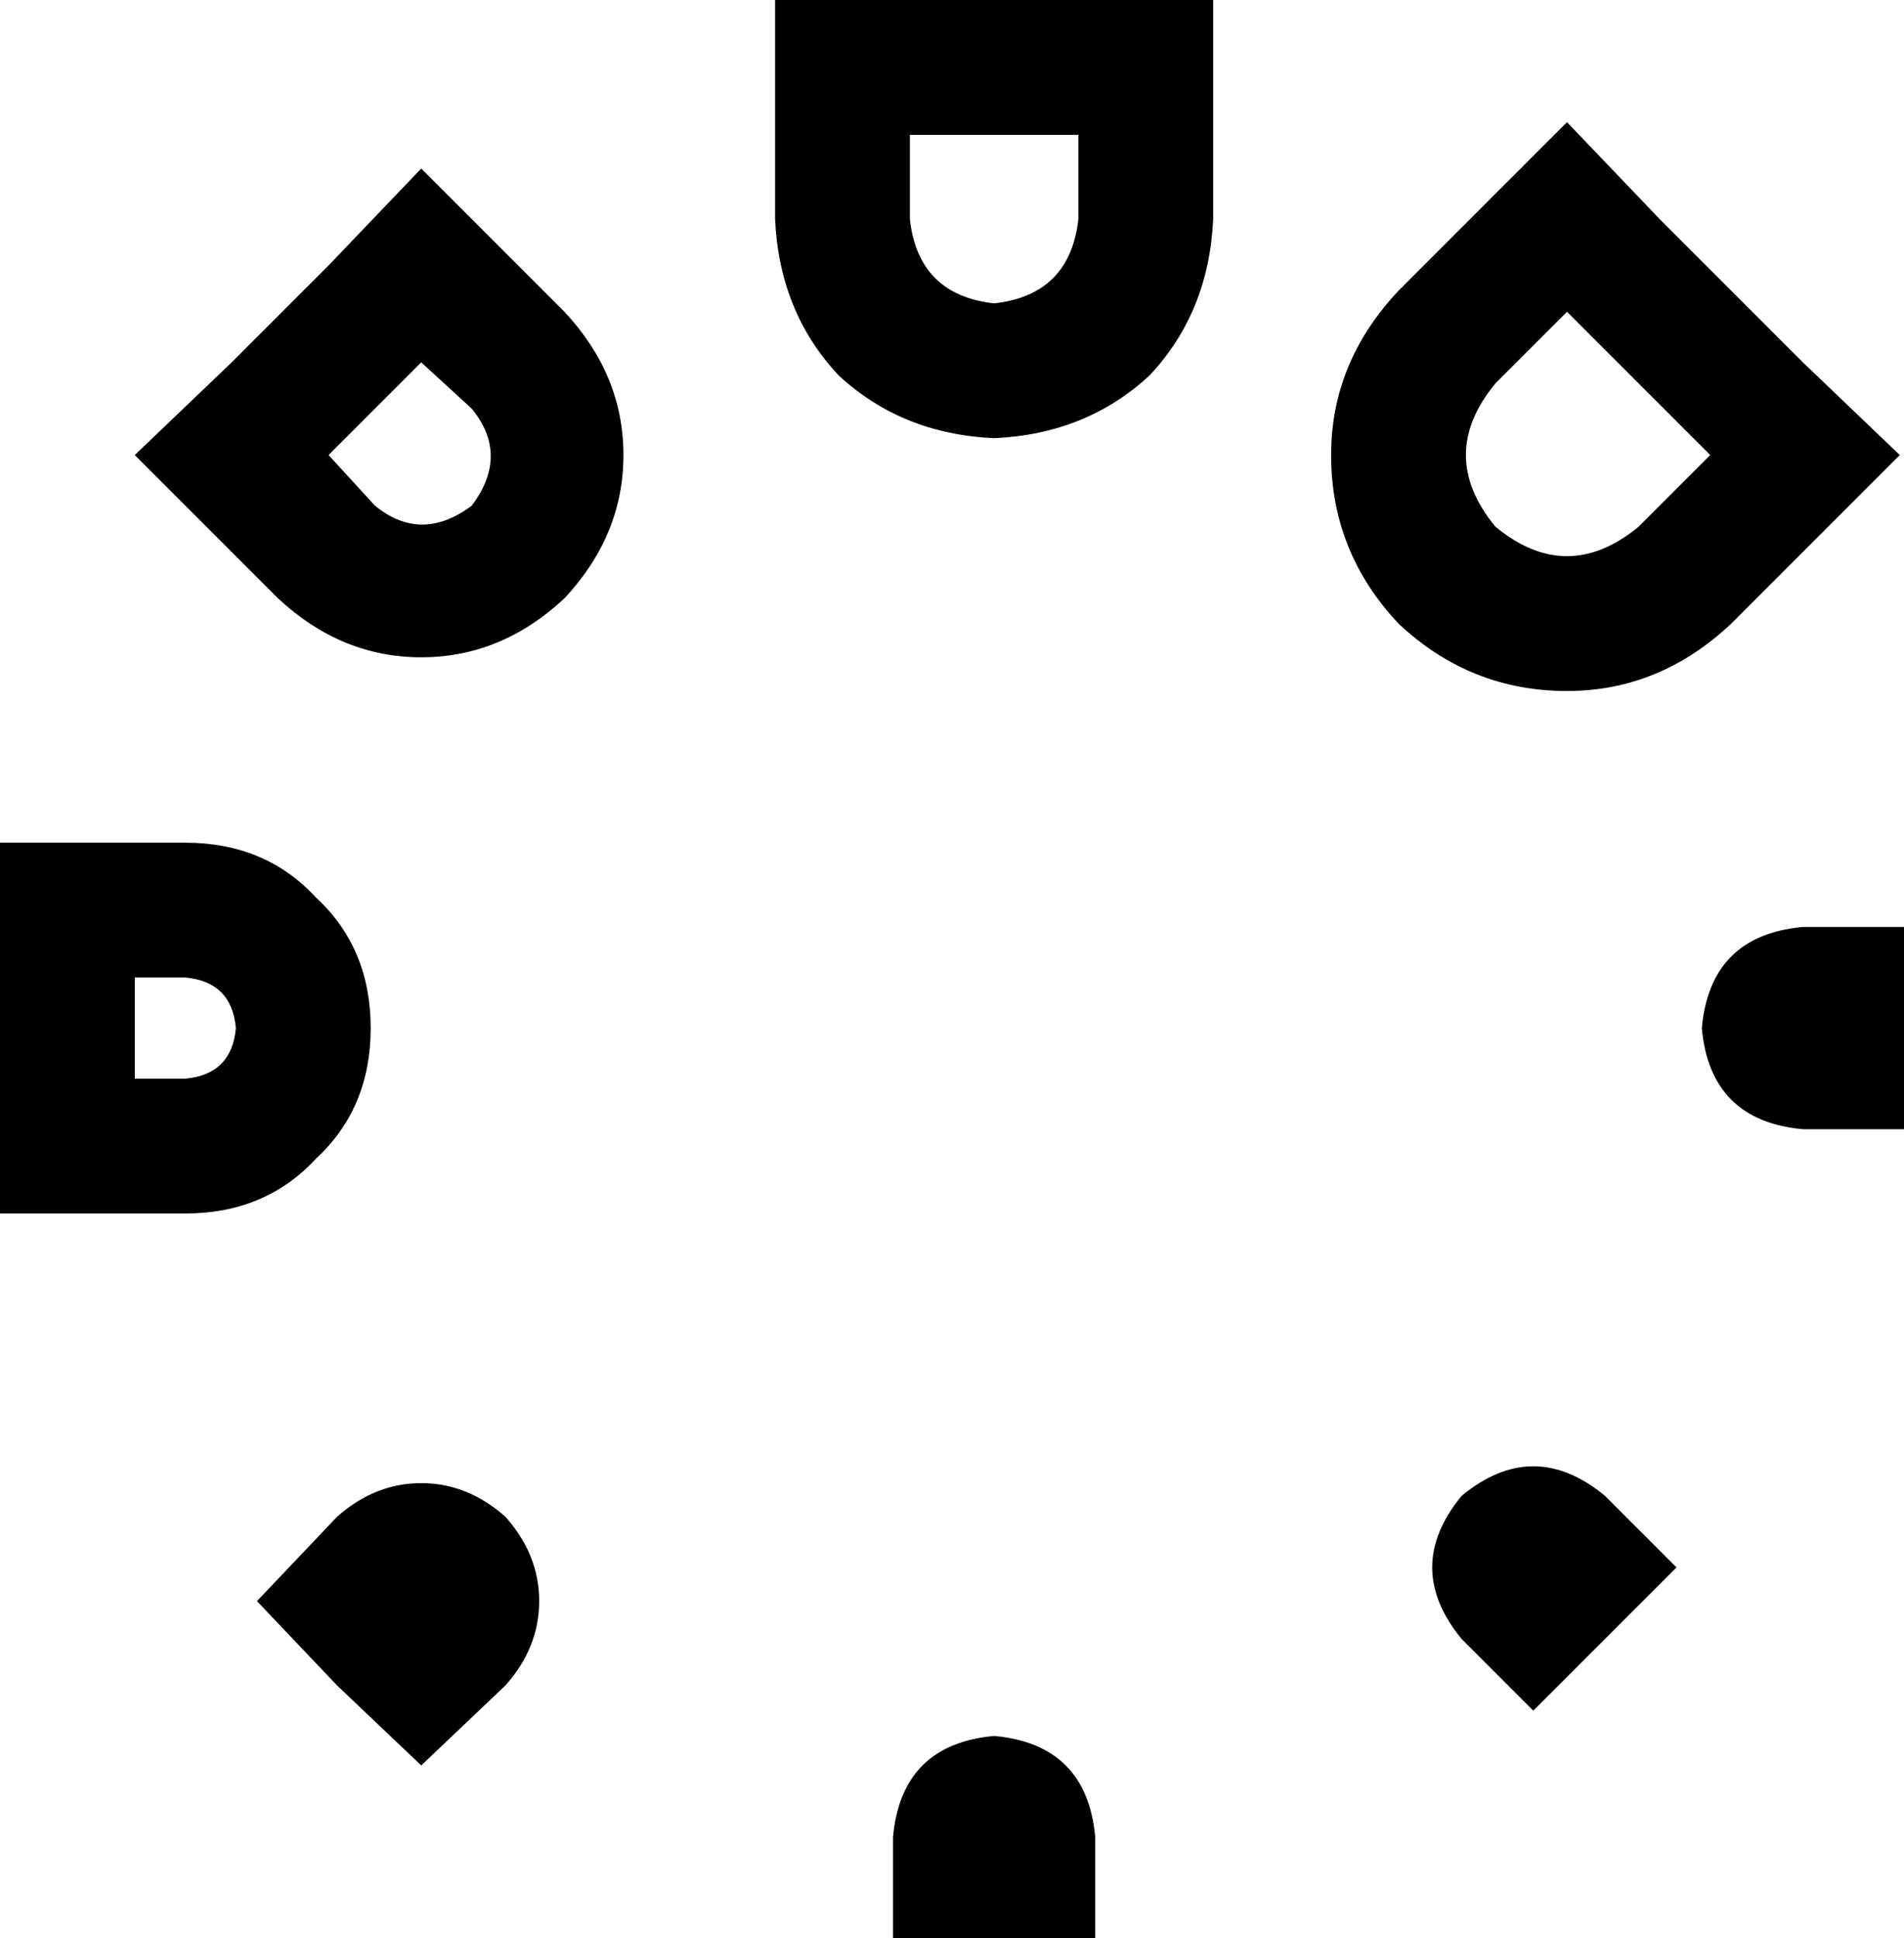 <svg xmlns="http://www.w3.org/2000/svg" viewBox="0 0 452 460">
  <path d="M 216 32 L 256 32 L 216 32 L 256 32 L 256 52 L 256 52 Q 254 70 236 72 Q 218 70 216 52 L 216 32 L 216 32 Z M 184 0 L 184 32 L 184 0 L 184 32 L 184 52 L 184 52 Q 185 74 199 89 Q 214 103 236 104 Q 258 103 273 89 Q 287 74 288 52 L 288 32 L 288 32 L 288 0 L 288 0 L 256 0 L 184 0 Z M 212 436 L 212 460 L 212 436 L 212 460 L 236 460 L 260 460 L 260 436 L 260 436 Q 258 414 236 412 Q 214 414 212 436 L 212 436 Z M 428 220 Q 406 222 404 244 Q 406 266 428 268 L 452 268 L 452 268 L 452 244 L 452 244 L 452 220 L 452 220 L 428 220 L 428 220 Z M 44 256 L 32 256 L 44 256 L 32 256 L 32 232 L 32 232 L 44 232 L 44 232 Q 55 233 56 244 Q 55 255 44 256 L 44 256 Z M 44 200 L 32 200 L 44 200 L 0 200 L 0 232 L 0 232 L 0 256 L 0 256 L 0 288 L 0 288 L 32 288 L 44 288 Q 63 288 75 275 Q 88 263 88 244 Q 88 225 75 213 Q 63 200 44 200 L 44 200 Z M 406 108 L 389 125 L 406 108 L 389 125 Q 372 139 355 125 Q 341 108 355 91 L 372 74 L 372 74 L 406 108 L 406 108 Z M 394 52 L 372 29 L 394 52 L 372 29 L 349 52 L 349 52 L 332 69 L 332 69 Q 316 86 316 108 Q 316 131 332 148 Q 349 164 372 164 Q 394 164 411 148 L 428 131 L 428 131 L 451 108 L 451 108 L 428 86 L 428 86 L 394 52 L 394 52 Z M 61 380 L 80 400 L 61 380 L 80 400 L 100 419 L 100 419 L 120 400 L 120 400 Q 128 391 128 380 Q 128 369 120 360 Q 111 352 100 352 Q 89 352 80 360 L 61 380 L 61 380 Z M 381 389 L 398 372 L 381 389 L 398 372 L 381 355 L 381 355 Q 364 341 347 355 Q 333 372 347 389 L 364 406 L 364 406 L 381 389 L 381 389 Z M 89 120 L 78 108 L 89 120 L 78 108 L 100 86 L 100 86 L 112 97 L 112 97 Q 121 108 112 120 Q 100 129 89 120 L 89 120 Z M 134 74 L 123 63 L 134 74 L 123 63 L 100 40 L 100 40 L 78 63 L 78 63 L 55 86 L 55 86 L 32 108 L 32 108 L 55 131 L 55 131 L 66 142 L 66 142 Q 81 156 100 156 Q 119 156 134 142 Q 148 127 148 108 Q 148 89 134 74 L 134 74 Z" />
</svg>